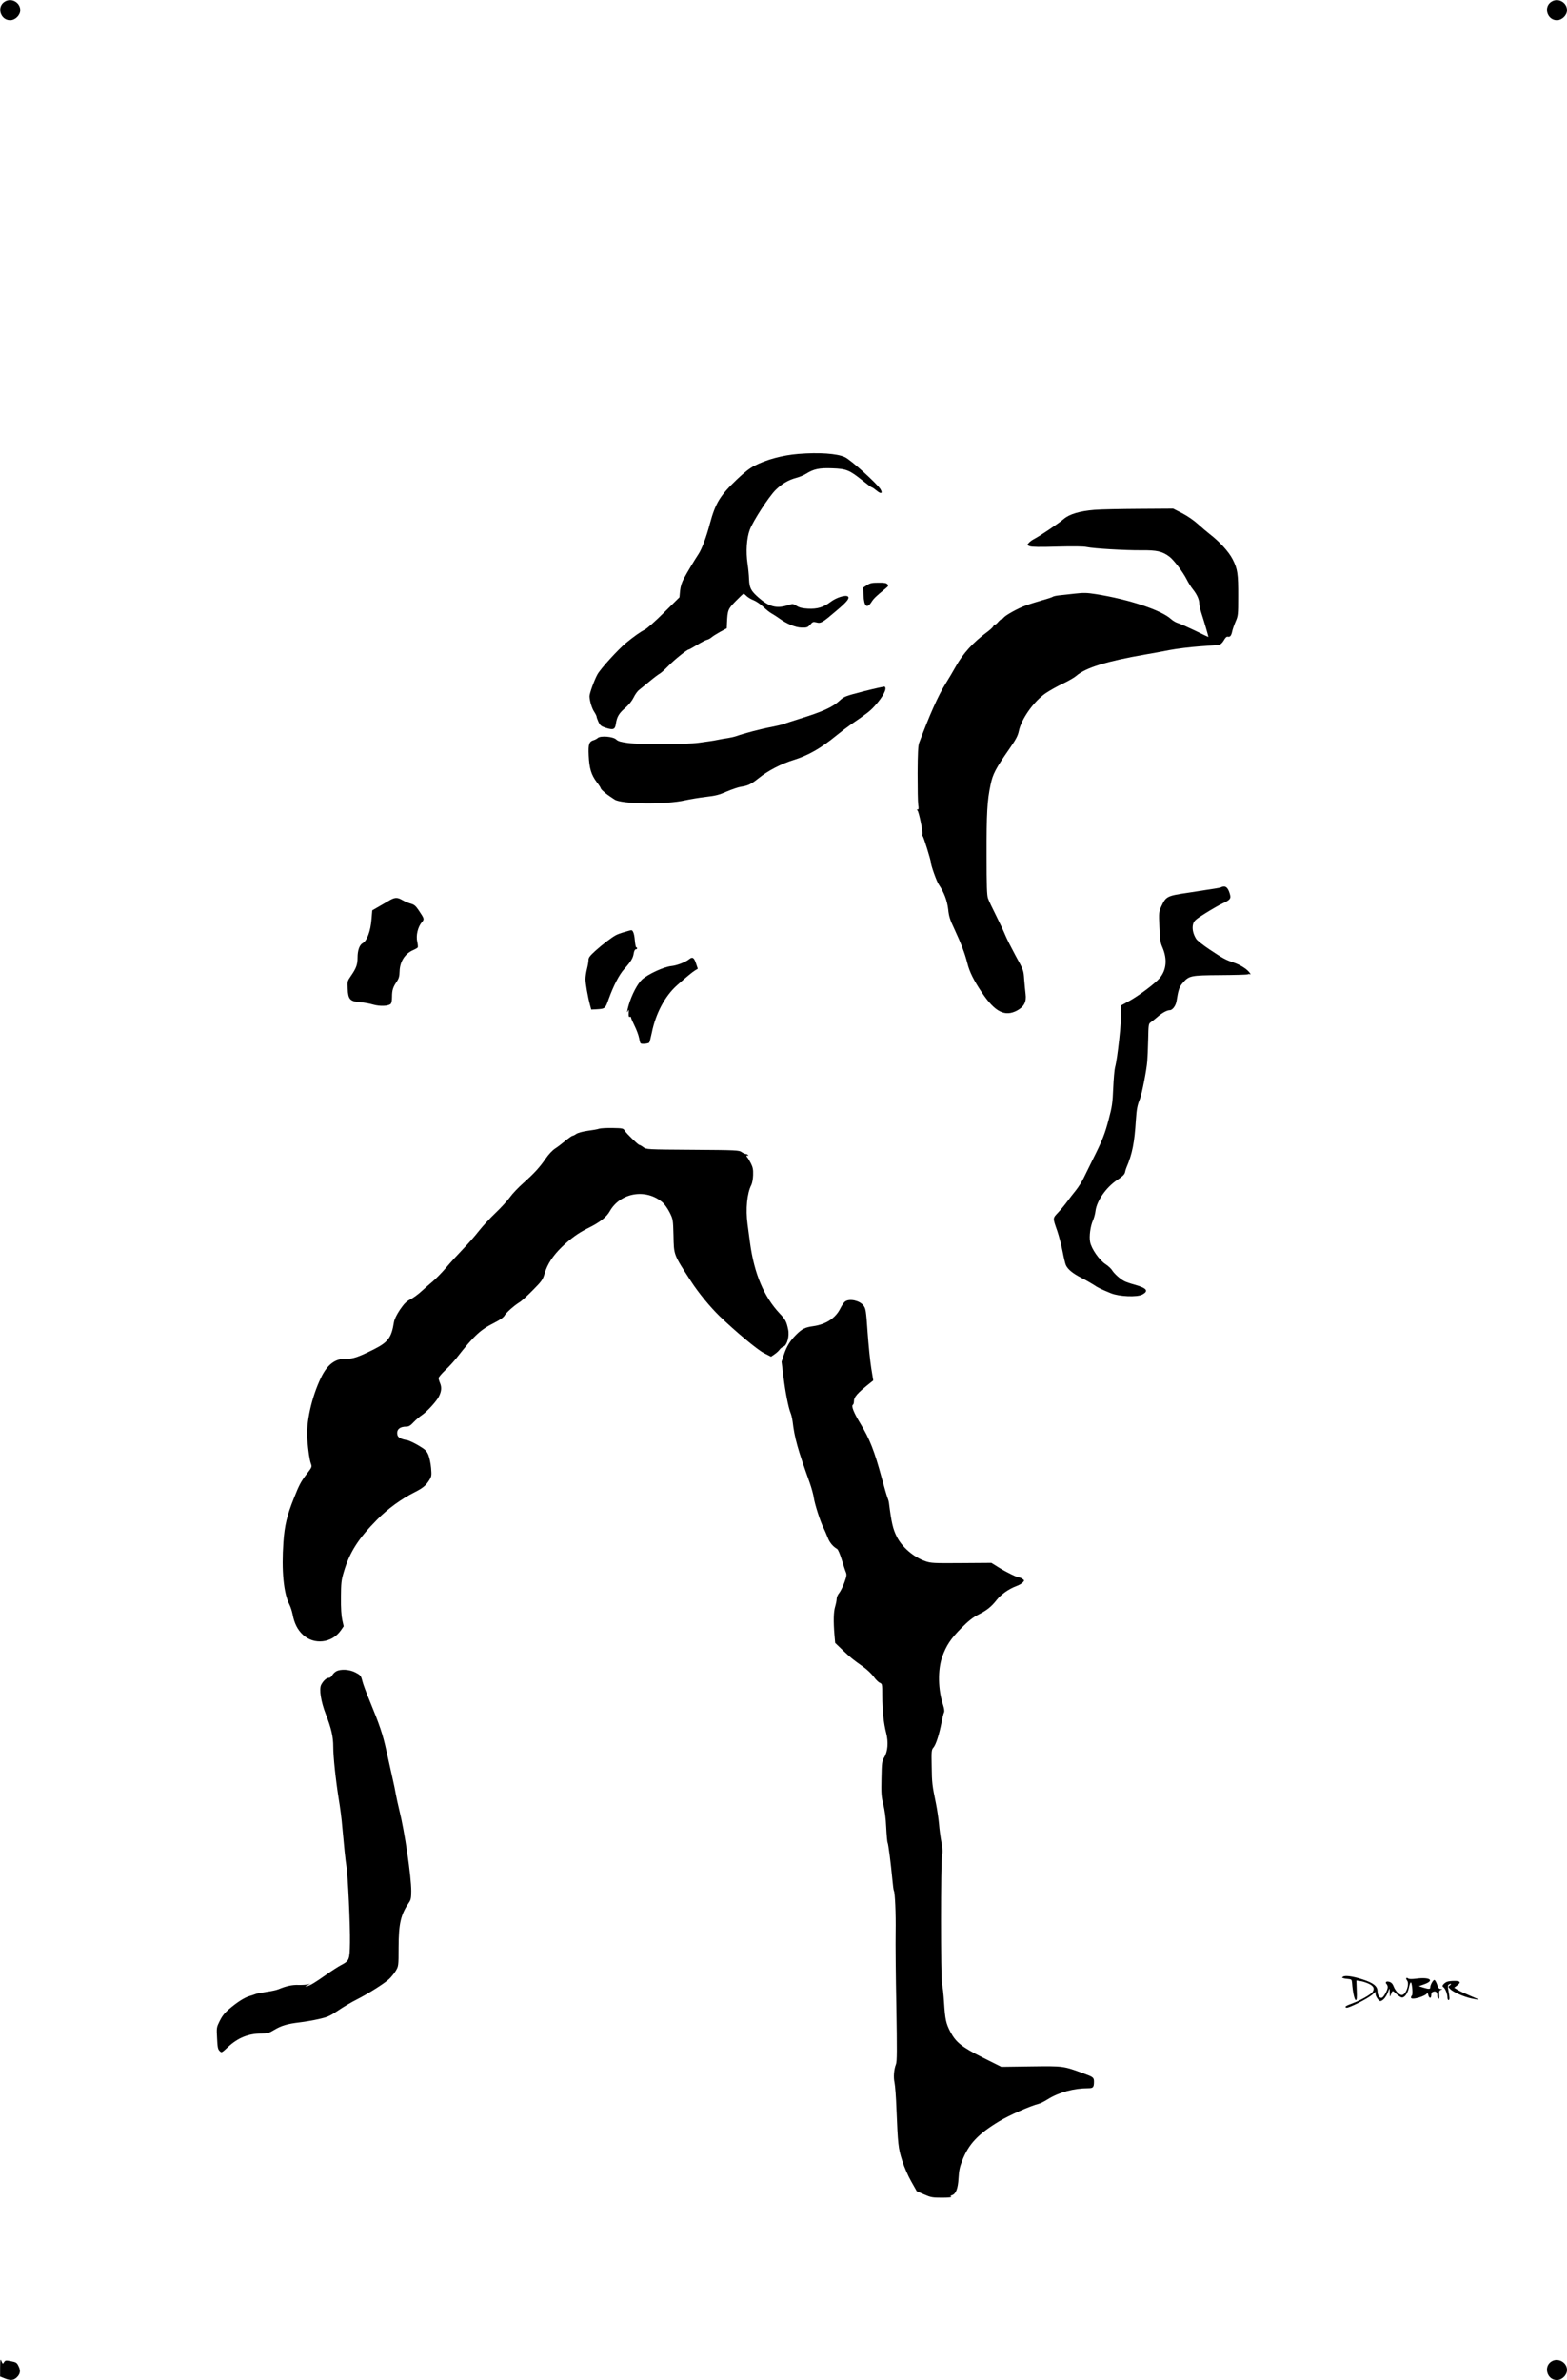 <?xml version="1.0" standalone="no"?>
<!DOCTYPE svg PUBLIC "-//W3C//DTD SVG 20010904//EN"
 "http://www.w3.org/TR/2001/REC-SVG-20010904/DTD/svg10.dtd">
<svg version="1.0" xmlns="http://www.w3.org/2000/svg"
 width="1547pt" height="2349pt" viewBox="0 0 1547 2349"
 preserveAspectRatio="xMidYMid meet">
<g transform="translate(0,2349) scale(0.1,-0.1)"
fill="#000000" stroke="none">
<path d="M51 23476 c-87 -48 -50 -186 49 -186 51 0 100 49 100 99 0 75 -83
124 -149 87z"/>
<path d="M15321 23476 c-87 -48 -50 -186 49 -186 51 0 100 49 100 99 0 75 -83
124 -149 87z"/>
<path d="M7884 19010 c-159 -13 -319 -56 -438 -118 -46 -24 -102 -68 -172
-135 -165 -157 -211 -233 -265 -433 -36 -136 -80 -253 -114 -304 -37 -56 -106
-170 -141 -235 -23 -42 -35 -80 -40 -125 l-6 -65 -152 -150 c-83 -83 -169
-159 -191 -170 -43 -21 -107 -67 -183 -129 -80 -66 -256 -259 -285 -314 -31
-57 -77 -185 -77 -213 0 -42 23 -121 46 -154 13 -20 24 -42 24 -49 0 -7 9 -30
19 -53 18 -35 27 -42 77 -58 71 -22 87 -14 95 47 10 64 31 100 93 152 34 30
64 67 81 101 14 30 39 65 56 77 16 13 63 51 104 85 42 35 86 68 98 74 12 6 51
41 87 78 59 61 184 161 201 161 4 0 39 20 79 44 39 24 83 47 98 51 15 3 36 15
47 25 11 10 49 34 85 54 l65 35 2 53 c6 128 10 137 86 215 39 40 74 73 78 73
5 0 18 -11 31 -24 13 -12 43 -31 68 -40 25 -10 68 -39 95 -65 28 -27 66 -57
85 -67 19 -11 51 -31 70 -45 75 -55 162 -92 224 -93 53 -1 60 2 85 29 24 28
29 30 62 22 43 -12 59 -2 197 116 103 86 131 122 114 139 -20 20 -113 -8 -170
-51 -72 -55 -134 -73 -226 -68 -54 3 -83 10 -111 27 -36 23 -38 23 -89 6 -110
-34 -183 -15 -287 76 -76 67 -90 94 -94 182 -1 39 -8 109 -15 155 -17 116 -9
249 22 332 32 86 185 322 253 391 62 62 128 101 207 122 31 8 74 26 96 40 75
47 130 59 259 54 139 -5 169 -17 300 -122 45 -36 85 -66 90 -66 5 0 25 -14 46
-31 44 -37 65 -31 40 12 -33 55 -293 290 -352 317 -78 36 -255 48 -457 32z"/>
<path d="M10805 18458 c-145 -12 -247 -42 -303 -90 -44 -39 -243 -173 -297
-200 -17 -9 -39 -25 -49 -37 -18 -20 -18 -21 10 -32 21 -8 100 -9 272 -4 155
4 260 3 290 -4 70 -15 376 -33 538 -32 156 2 210 -11 280 -64 44 -34 134 -153
170 -225 15 -30 42 -74 61 -97 40 -50 63 -101 63 -142 0 -17 11 -63 24 -103
20 -60 66 -216 66 -225 0 -1 -60 27 -132 63 -73 35 -149 69 -168 74 -19 5 -50
23 -69 40 -95 88 -418 195 -741 246 -89 14 -121 15 -210 5 -58 -7 -127 -14
-155 -17 -27 -3 -54 -9 -60 -13 -5 -5 -53 -21 -105 -35 -52 -15 -126 -38 -164
-52 -73 -26 -194 -93 -216 -118 -7 -9 -17 -16 -22 -16 -5 0 -21 -14 -35 -30
-13 -17 -29 -28 -34 -24 -5 3 -9 -2 -9 -10 0 -8 -26 -35 -57 -58 -147 -108
-244 -215 -318 -347 -22 -40 -67 -116 -100 -169 -73 -117 -157 -306 -261 -584
-10 -28 -14 -103 -15 -300 0 -145 2 -284 6 -310 6 -37 4 -48 -6 -48 -10 0 -11
-2 -2 -8 14 -9 57 -217 49 -237 -3 -8 -1 -15 3 -17 8 -3 81 -238 81 -260 0
-28 56 -186 78 -218 52 -77 83 -159 93 -245 7 -69 18 -104 60 -192 67 -144
104 -241 129 -339 21 -86 64 -172 147 -295 127 -188 225 -237 345 -172 68 37
93 86 83 162 -4 31 -10 97 -14 146 -6 89 -7 92 -84 231 -42 78 -89 170 -103
205 -14 35 -55 122 -91 194 -36 71 -72 147 -79 168 -11 30 -14 125 -14 425 -1
415 6 541 39 695 22 109 50 161 190 362 61 88 79 122 89 168 24 120 147 294
265 375 40 27 116 70 170 95 55 26 114 60 133 77 92 80 299 144 679 210 61 10
169 30 240 44 73 14 205 30 300 37 94 6 180 13 192 15 13 3 32 21 45 44 16 28
28 39 40 36 22 -5 34 10 43 54 4 19 19 62 33 95 25 57 26 69 26 245 1 227 -6
274 -55 370 -39 76 -128 173 -229 251 -25 19 -75 62 -112 95 -40 37 -103 80
-156 108 l-90 46 -334 -2 c-183 -1 -382 -5 -443 -10z"/>
<path d="M8558 17714 l-37 -24 4 -76 c5 -111 35 -135 79 -65 22 35 49 60 141
135 25 20 28 26 16 40 -10 12 -31 16 -90 15 -63 0 -82 -4 -113 -25z"/>
<path d="M8530 16668 c-189 -49 -196 -52 -241 -93 -68 -64 -168 -109 -394
-179 -66 -21 -136 -43 -155 -51 -19 -7 -76 -20 -125 -30 -94 -17 -270 -63
-342 -89 -23 -8 -63 -17 -90 -21 -26 -3 -68 -11 -93 -16 -25 -5 -61 -12 -80
-14 -19 -3 -71 -10 -115 -16 -113 -16 -579 -17 -694 -2 -73 10 -99 17 -118 35
-31 29 -153 39 -181 15 -9 -8 -27 -18 -38 -21 -49 -15 -57 -37 -52 -153 6
-128 25 -190 79 -262 22 -28 39 -55 39 -59 0 -5 12 -20 28 -33 25 -23 38 -33
109 -80 68 -46 507 -51 695 -8 51 11 145 27 208 34 95 11 131 20 205 53 50 21
113 43 140 47 70 10 100 25 178 87 88 71 218 139 341 177 145 45 270 116 421
240 44 36 110 86 146 111 154 105 188 131 234 182 84 92 126 175 98 191 -5 2
-96 -18 -203 -45z"/>
<path d="M12057 14734 c-5 -6 -52 -13 -327 -55 -210 -31 -219 -35 -266 -137
-23 -50 -24 -59 -18 -200 5 -127 9 -155 31 -205 48 -113 39 -219 -27 -299 -43
-52 -206 -175 -303 -228 l-82 -45 3 -60 c5 -89 -36 -465 -60 -550 -6 -22 -14
-114 -18 -205 -6 -145 -11 -182 -43 -302 -38 -147 -66 -218 -157 -398 -31 -63
-72 -146 -91 -185 -18 -38 -54 -94 -79 -125 -25 -30 -63 -80 -85 -110 -22 -30
-62 -79 -89 -107 -55 -59 -54 -51 -8 -183 16 -47 40 -137 52 -200 12 -63 27
-125 33 -137 19 -41 66 -80 149 -123 46 -23 101 -55 123 -69 43 -30 76 -45
173 -85 82 -33 257 -40 308 -13 68 36 46 64 -76 98 -40 11 -85 26 -101 35 -40
20 -99 73 -120 107 -9 16 -39 43 -65 60 -62 41 -140 153 -152 219 -11 56 3
157 28 213 10 22 22 64 25 93 13 102 106 234 214 306 52 34 72 54 77 74 3 15
9 36 14 47 59 138 80 247 94 475 7 102 14 142 40 205 19 48 66 287 72 370 3
33 7 130 9 215 3 146 4 156 25 170 12 8 41 31 64 51 48 42 97 69 125 69 26 0
59 44 66 89 17 108 27 140 60 178 63 74 76 77 371 79 144 1 267 4 273 8 6 4
16 4 23 0 6 -4 5 2 -4 14 -25 36 -90 78 -157 101 -85 29 -106 41 -240 130 -63
42 -123 89 -133 106 -31 50 -41 104 -29 146 10 32 25 46 125 108 63 39 139 83
169 96 68 32 80 45 71 82 -13 53 -33 83 -58 83 -12 0 -25 -3 -29 -6z"/>
<path d="M3832 14596 c-29 -17 -76 -45 -105 -61 l-52 -30 -7 -85 c-9 -120 -45
-217 -89 -240 -30 -17 -49 -71 -49 -140 0 -70 -13 -106 -65 -181 -36 -52 -37
-57 -33 -126 5 -106 23 -126 119 -134 41 -3 101 -14 134 -24 64 -18 145 -16
171 6 9 7 14 32 14 70 0 66 10 98 48 152 20 31 26 52 27 100 3 98 54 177 137
211 20 9 39 20 42 25 3 5 1 31 -5 58 -14 59 6 144 45 190 27 32 27 33 -32 121
-29 42 -43 54 -76 63 -23 6 -60 22 -83 35 -53 31 -76 29 -141 -10z"/>
<path d="M6165 14291 c-33 -9 -71 -23 -85 -31 -43 -23 -132 -91 -202 -154 -55
-50 -68 -67 -68 -91 0 -17 -7 -57 -15 -88 -8 -32 -15 -77 -15 -100 0 -43 23
-175 45 -257 l12 -44 44 2 c95 6 94 5 128 102 48 132 103 239 153 295 67 75
87 108 94 154 4 25 12 41 20 41 8 0 14 5 14 10 0 6 -4 10 -9 10 -4 0 -11 32
-14 71 -5 64 -19 100 -36 98 -3 0 -33 -8 -66 -18z"/>
<path d="M6805 14024 c-39 -31 -121 -63 -180 -69 -75 -9 -227 -79 -286 -132
-45 -41 -103 -151 -133 -255 -17 -61 -20 -85 -5 -53 7 15 8 10 6 -23 -2 -31 1
-41 10 -38 7 3 13 0 13 -7 0 -7 16 -43 35 -82 19 -38 39 -92 44 -118 5 -26 11
-51 15 -54 10 -10 79 -4 86 8 4 6 15 50 25 97 38 189 130 361 246 465 92 82
153 132 180 149 l28 17 -18 53 c-19 57 -35 67 -66 42z"/>
<path d="M5915 12350 c-16 -6 -68 -15 -115 -21 -50 -7 -96 -20 -112 -31 -14
-10 -31 -18 -36 -18 -6 0 -37 -22 -69 -48 -32 -27 -78 -62 -103 -78 -26 -17
-65 -58 -92 -98 -62 -90 -115 -147 -221 -242 -49 -43 -109 -106 -133 -140 -25
-35 -89 -105 -143 -156 -54 -51 -127 -131 -164 -178 -36 -47 -108 -128 -159
-181 -51 -53 -127 -136 -167 -184 -41 -48 -100 -108 -130 -133 -31 -26 -81
-70 -112 -98 -30 -28 -78 -63 -107 -78 -41 -21 -61 -41 -104 -103 -34 -52 -54
-93 -59 -123 -24 -152 -57 -196 -199 -268 -155 -77 -205 -94 -276 -93 -105 3
-183 -57 -245 -186 -93 -193 -149 -444 -135 -609 9 -114 22 -204 36 -241 11
-30 9 -35 -40 -98 -60 -79 -76 -109 -129 -243 -68 -169 -92 -271 -103 -432
-20 -283 2 -507 60 -618 11 -22 25 -65 31 -96 16 -86 48 -151 101 -200 110
-103 286 -83 374 41 l29 42 -14 63 c-9 41 -14 118 -13 223 1 142 4 170 28 250
57 194 143 329 328 516 107 109 241 206 373 272 79 40 110 65 144 120 22 35
23 46 17 119 -4 45 -16 102 -27 129 -18 41 -31 53 -98 93 -43 25 -93 49 -112
52 -59 10 -89 26 -95 50 -13 52 20 84 88 84 24 0 41 10 72 44 23 24 59 55 82
70 46 30 143 135 166 181 26 51 30 90 14 130 -9 21 -16 45 -16 54 0 8 29 43
64 76 36 33 86 88 113 122 171 219 235 279 372 347 57 29 91 53 101 70 15 29
95 100 150 134 19 11 78 65 131 119 90 91 98 103 117 168 27 90 81 172 168
257 86 83 162 138 256 185 117 57 184 109 217 167 105 187 361 230 524 87 20
-18 51 -63 69 -99 32 -65 33 -69 37 -227 4 -195 -1 -182 173 -451 74 -114 186
-250 279 -341 165 -159 377 -335 442 -368 l69 -35 35 24 c19 13 42 34 50 46 8
12 26 25 39 30 35 14 59 104 45 168 -16 78 -28 101 -85 160 -154 164 -250 392
-291 692 -9 63 -20 148 -25 188 -20 149 -5 304 37 386 9 17 17 60 18 99 2 54
-3 77 -22 115 -13 25 -28 51 -33 56 -14 14 -12 29 2 20 7 -4 8 -3 4 4 -4 7
-14 12 -22 12 -8 0 -27 9 -42 19 -26 19 -50 20 -484 23 -455 3 -456 3 -487 26
-16 12 -34 22 -39 22 -12 0 -125 110 -144 140 -15 24 -20 25 -119 27 -57 1
-117 -2 -134 -7z"/>
<path d="M8344 10645 c-12 -8 -33 -39 -48 -69 -47 -95 -141 -157 -267 -175
-80 -11 -111 -26 -168 -83 -60 -59 -95 -116 -122 -198 l-23 -70 18 -142 c18
-153 49 -308 70 -361 8 -17 17 -57 21 -87 19 -162 51 -276 168 -602 19 -53 37
-120 41 -149 8 -60 65 -239 96 -298 11 -22 29 -65 41 -95 18 -49 52 -90 94
-114 8 -4 28 -50 44 -102 16 -52 34 -109 41 -125 11 -27 9 -40 -14 -104 -15
-41 -38 -87 -51 -103 -14 -16 -25 -42 -25 -57 0 -15 -7 -50 -15 -77 -16 -52
-18 -146 -7 -279 l7 -80 77 -74 c79 -74 92 -85 206 -166 34 -25 78 -67 97 -93
19 -27 46 -54 60 -60 25 -11 25 -13 25 -129 0 -142 14 -273 39 -368 23 -90 16
-182 -20 -240 -22 -37 -24 -51 -27 -209 -3 -147 -1 -179 18 -254 14 -56 25
-136 29 -227 4 -78 10 -146 14 -152 7 -12 32 -206 47 -366 5 -54 11 -101 14
-106 12 -18 21 -228 18 -411 -2 -107 1 -437 7 -734 7 -431 7 -544 -4 -570 -20
-50 -26 -128 -14 -181 6 -28 15 -144 19 -260 14 -347 18 -389 57 -510 20 -64
57 -149 89 -205 l55 -97 72 -31 c66 -29 81 -32 177 -32 64 0 100 4 91 9 -11 7
-9 10 7 15 39 13 59 64 65 167 4 73 12 113 35 171 64 167 157 265 365 391 99
60 310 153 391 173 17 4 57 24 90 45 111 69 257 109 402 109 46 0 54 10 54 65
0 40 -7 46 -100 80 -204 75 -198 74 -522 70 l-293 -4 -184 92 c-205 103 -263
149 -318 252 -44 85 -52 121 -63 290 -5 83 -14 166 -20 185 -13 46 -13 1209 0
1268 8 33 6 65 -6 130 -9 48 -20 130 -24 182 -5 52 -18 142 -30 200 -37 180
-40 201 -42 367 -3 150 -2 163 17 185 25 28 58 132 80 247 9 47 20 92 25 101
5 10 2 36 -9 71 -51 153 -54 349 -9 477 40 112 84 178 188 283 72 72 113 105
170 134 86 44 127 77 182 147 43 53 116 105 190 133 26 9 55 26 65 37 17 19
17 20 -2 34 -10 8 -24 14 -31 14 -20 0 -126 51 -203 99 l-74 46 -295 -2 c-273
-2 -300 -1 -356 18 -113 39 -229 137 -281 239 -40 78 -54 140 -79 337 -2 16
-9 39 -15 53 -6 14 -31 100 -56 192 -73 269 -118 384 -213 541 -63 103 -90
171 -72 182 5 3 10 17 10 30 0 48 29 81 168 192 l23 18 -20 123 c-11 67 -27
227 -36 354 -15 217 -18 233 -41 263 -37 49 -136 71 -180 40z"/>
<path d="M3320 6995 c-14 -7 -32 -25 -40 -39 -8 -16 -22 -26 -35 -26 -22 0
-54 -29 -74 -68 -22 -42 -3 -166 45 -289 55 -142 74 -224 74 -323 0 -101 24
-325 54 -515 14 -82 30 -206 35 -275 17 -189 31 -329 41 -390 15 -87 38 -591
35 -753 -3 -170 -6 -179 -86 -221 -30 -16 -97 -59 -149 -96 -114 -80 -157
-106 -190 -114 -22 -5 -21 -4 5 10 l30 15 -30 -7 c-16 -4 -58 -6 -92 -5 -59 2
-119 -11 -193 -42 -19 -8 -73 -20 -120 -26 -47 -7 -94 -16 -105 -21 -11 -4
-39 -14 -63 -21 -51 -15 -125 -63 -204 -131 -40 -34 -67 -69 -89 -114 -31 -63
-32 -66 -26 -170 4 -89 8 -110 25 -126 20 -20 20 -20 83 39 98 91 202 133 330
133 58 0 74 4 125 35 72 43 129 60 254 75 52 6 138 21 190 33 83 19 107 29
188 84 51 35 133 83 181 107 118 60 277 160 324 205 21 20 50 56 65 81 26 44
27 48 27 230 1 238 21 323 104 445 17 24 21 46 21 111 0 144 -65 589 -118 799
-13 55 -29 125 -34 155 -5 30 -19 102 -33 160 -13 58 -40 179 -60 269 -36 165
-66 253 -168 501 -31 74 -63 160 -70 190 -13 52 -18 57 -67 83 -59 31 -146 36
-190 12z"/>
<path d="M13260 3981 c-13 -9 -13 -11 0 -15 8 -3 31 -7 50 -8 32 -3 35 -6 38
-38 6 -88 24 -170 37 -170 10 0 12 22 9 96 l-3 97 39 -6 c22 -3 60 -15 85 -27
48 -23 58 -49 33 -83 -20 -25 -120 -82 -190 -107 -73 -27 -88 -37 -66 -45 19
-8 209 88 254 127 l34 30 0 -24 c0 -21 32 -68 46 -68 28 0 66 49 85 110 6 20
8 15 9 -25 2 -48 2 -49 12 -20 15 42 15 42 51 8 17 -16 40 -33 50 -36 29 -11
63 33 77 98 6 31 15 53 20 49 12 -14 20 -123 9 -129 -5 -4 -9 -13 -9 -21 0
-30 158 17 161 49 1 6 4 -1 8 -17 8 -40 31 -46 31 -8 0 22 6 31 22 35 25 7 38
-7 38 -40 0 -12 5 -25 11 -29 7 -4 10 8 8 36 -3 35 0 45 16 51 19 7 19 8 -2 8
-16 1 -25 11 -35 43 -8 23 -19 43 -26 46 -12 4 -42 -48 -42 -73 0 -18 -12 -19
-69 -2 l-44 14 54 19 c106 38 55 73 -81 55 -42 -5 -70 -5 -78 2 -18 14 -27 1
-12 -18 29 -34 -10 -145 -51 -145 -25 0 -65 42 -81 86 -8 22 -21 37 -40 43
-30 11 -48 -3 -29 -22 6 -6 11 -19 11 -29 0 -27 -38 -98 -57 -105 -22 -9 -43
23 -44 66 -1 49 -42 81 -148 115 -96 31 -169 41 -191 27z"/>
<path d="M14285 3930 c-12 -4 -27 -16 -35 -25 -12 -15 -12 -19 1 -29 18 -13
39 -68 39 -102 0 -13 5 -24 10 -24 13 0 13 23 0 90 -8 41 -7 56 2 62 22 14 33
9 13 -6 -19 -14 -19 -15 -2 -34 28 -31 137 -80 213 -96 38 -8 70 -13 72 -12 1
2 -37 19 -85 39 -49 21 -104 46 -123 58 l-34 21 27 20 c44 32 35 48 -25 47
-29 0 -62 -4 -73 -9z"/>
<path d="M1 125 l0 -90 42 -17 c57 -24 89 -22 120 6 37 34 43 68 20 113 -16
34 -23 39 -74 49 -52 10 -57 9 -69 -10 -12 -19 -13 -19 -25 10 -11 26 -13 21
-14 -61z"/>
<path d="M15321 186 c-87 -48 -50 -186 49 -186 51 0 100 49 100 100 0 73 -85
122 -149 86z"/>
</g>
</svg>
